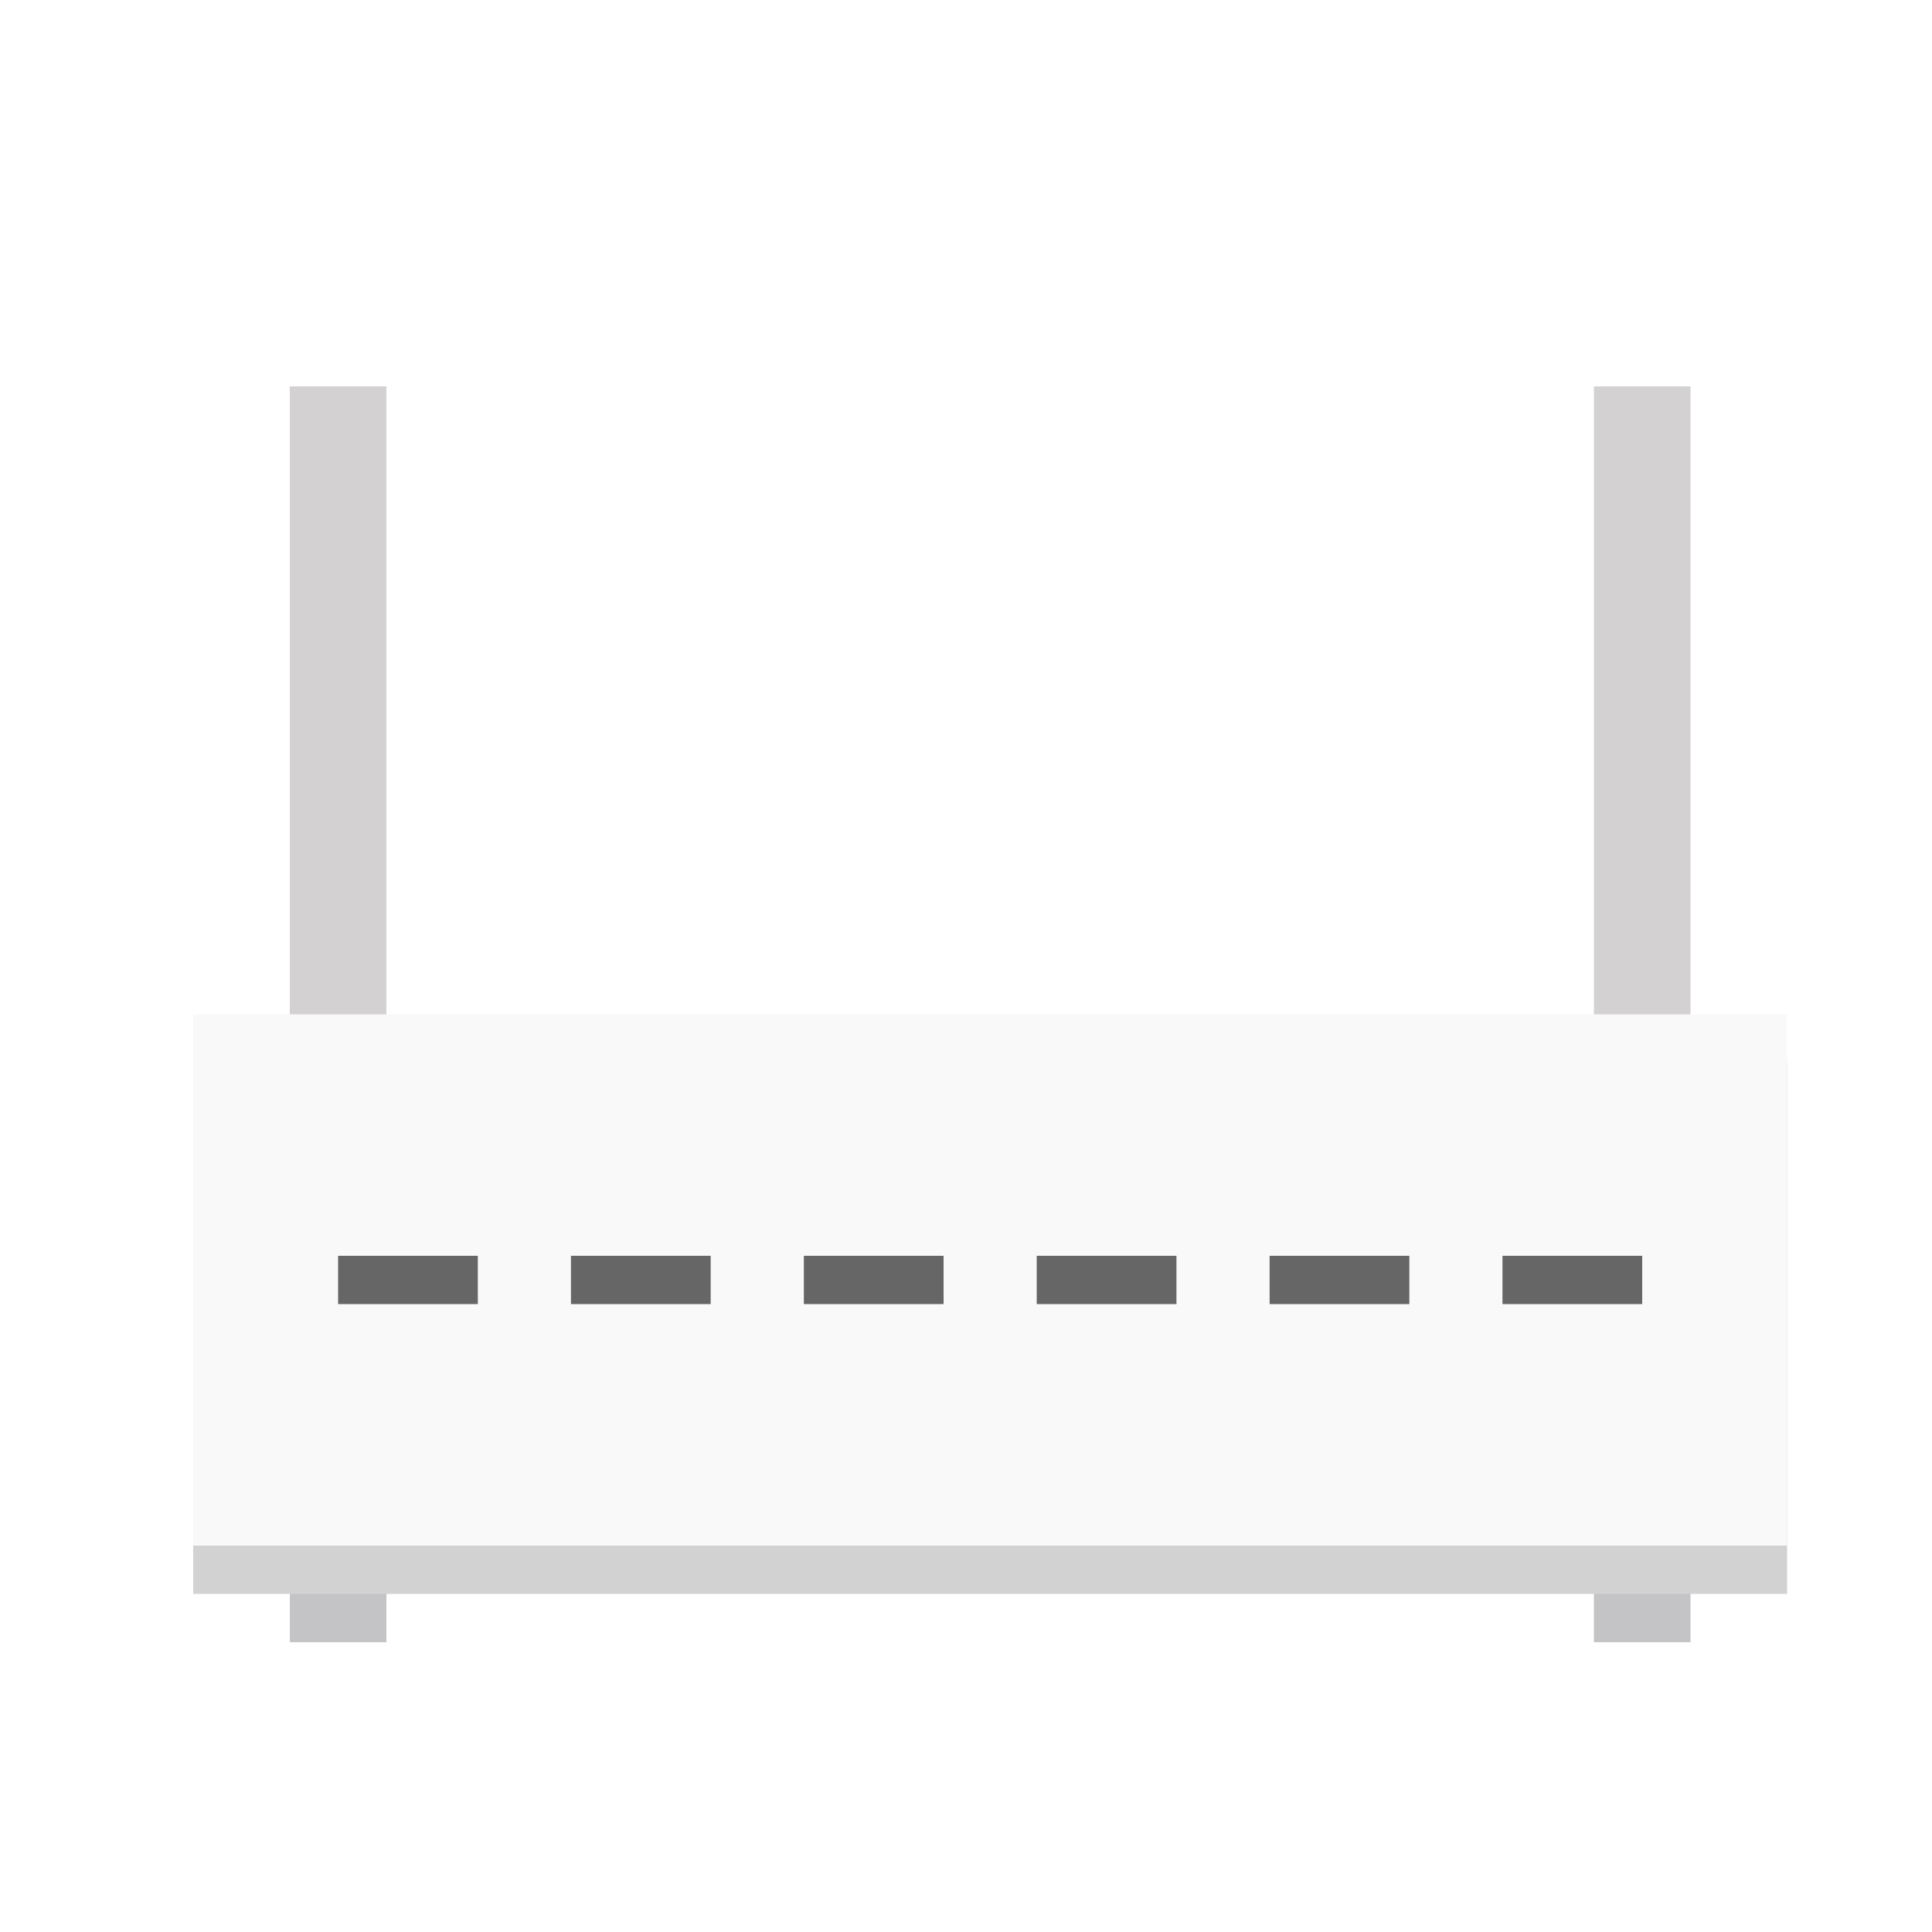 <svg width="40" height="40" viewBox="0 0 40 40" fill="none" xmlns="http://www.w3.org/2000/svg">
<g id="Group 1921" filter="url(#filter0_d_34_2121)">
<rect id="Rectangle 392" x="6" y="6" width="2" height="15" fill="#D3D1D1"/>
<rect id="Rectangle 393" x="33" y="6" width="2" height="15" fill="#D3D1D1"/>
<rect id="Rectangle 390" x="6" y="29" width="2" height="3" fill="#C4C4C6"/>
<rect id="Rectangle 391" x="33" y="29" width="2" height="3" fill="#C4C4C6"/>
<rect id="Rectangle 383" x="4" y="20" width="33" height="11" fill="#D2D2D3"/>
<rect id="Rectangle 384" x="4" y="19" width="33" height="11" fill="#F9F9F9"/>
<path id="Union" fill-rule="evenodd" clip-rule="evenodd" d="M9.893 24H7V25H9.893V24ZM14.714 24H11.821V25H14.714V24ZM16.643 24H19.536V25H16.643V24ZM24.357 24H21.464V25H24.357V24ZM26.286 24H29.179V25H26.286V24ZM34 24H31.107V25H34V24Z" fill="#666667"/>
</g>
<defs>
<filter id="filter0_d_34_2121" x="-1" y="3" width="43" height="36" filterUnits="userSpaceOnUse" color-interpolation-filters="sRGB">
<feFlood flood-opacity="0" result="BackgroundImageFix"/>
<feColorMatrix in="SourceAlpha" type="matrix" values="0 0 0 0 0 0 0 0 0 0 0 0 0 0 0 0 0 0 127 0" result="hardAlpha"/>
<feOffset dy="2"/>
<feGaussianBlur stdDeviation="2.5"/>
<feComposite in2="hardAlpha" operator="out"/>
<feColorMatrix type="matrix" values="0 0 0 0 0 0 0 0 0 0 0 0 0 0 0 0 0 0 0.1 0"/>
<feBlend mode="normal" in2="BackgroundImageFix" result="effect1_dropShadow_34_2121"/>
<feBlend mode="normal" in="SourceGraphic" in2="effect1_dropShadow_34_2121" result="shape"/>
</filter>
</defs>
</svg>
